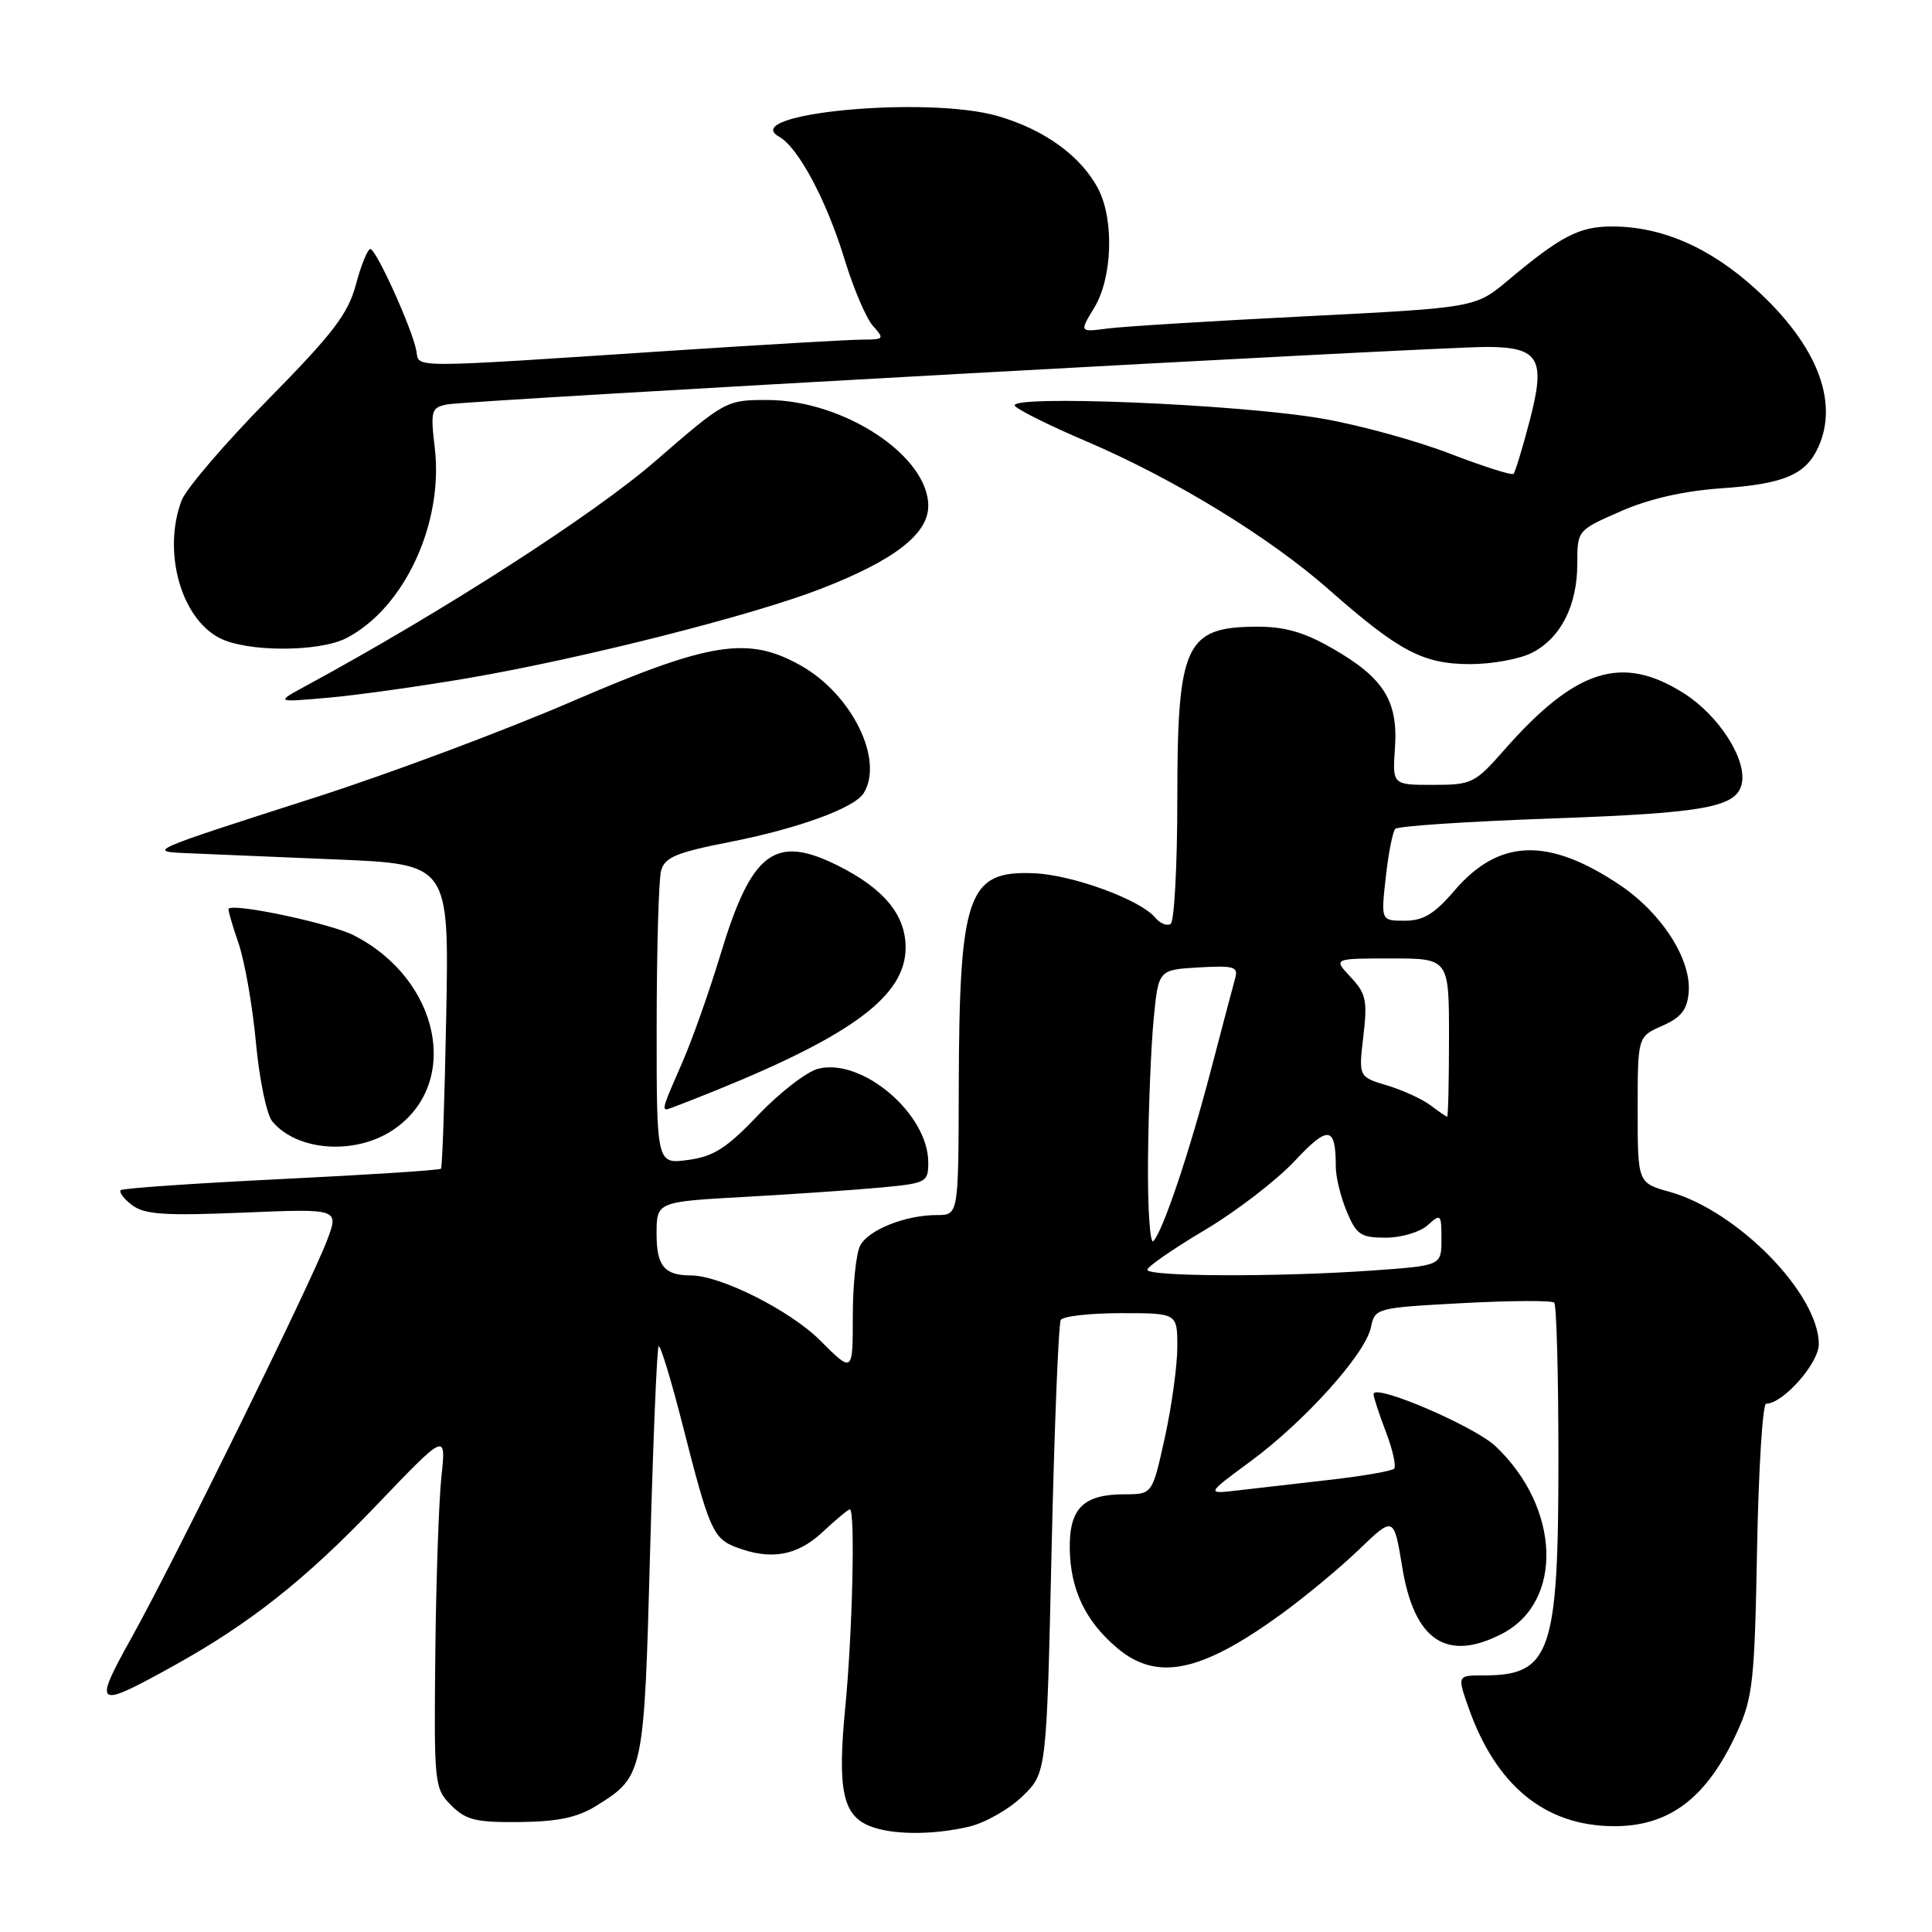 <?xml version="1.0" encoding="UTF-8" standalone="no"?>
<!DOCTYPE svg PUBLIC "-//W3C//DTD SVG 1.1//EN" "http://www.w3.org/Graphics/SVG/1.1/DTD/svg11.dtd" >
<svg xmlns="http://www.w3.org/2000/svg" xmlns:xlink="http://www.w3.org/1999/xlink" version="1.1" viewBox="0 0 256 256">
 <g >
 <path fill="currentColor"
d=" M 128.37 242.05 C 130.50 241.56 133.69 239.75 135.46 238.04 C 138.68 234.92 138.68 234.92 139.34 205.36 C 139.71 189.10 140.26 175.39 140.56 174.90 C 140.87 174.40 144.47 174.00 148.56 174.00 C 156.00 174.00 156.00 174.00 156.00 178.47 C 156.00 180.93 155.26 186.33 154.35 190.47 C 152.69 198.00 152.69 198.00 149.04 198.00 C 143.54 198.00 141.67 199.86 141.75 205.23 C 141.83 210.65 143.84 214.84 148.04 218.38 C 153.30 222.81 159.09 221.62 169.69 213.94 C 172.89 211.62 177.57 207.74 180.09 205.31 C 184.69 200.89 184.69 200.89 185.81 207.69 C 187.41 217.41 191.71 220.27 199.03 216.48 C 207.20 212.26 206.78 199.82 198.20 191.66 C 195.36 188.97 182.00 183.25 182.00 184.73 C 182.00 185.12 182.74 187.37 183.64 189.74 C 184.55 192.11 185.03 194.30 184.72 194.61 C 184.41 194.92 180.64 195.58 176.33 196.07 C 172.02 196.56 166.54 197.19 164.15 197.47 C 159.79 197.99 159.79 197.99 165.67 193.66 C 172.86 188.37 180.91 179.42 181.65 175.90 C 182.19 173.32 182.31 173.29 193.79 172.67 C 200.17 172.33 205.64 172.30 205.94 172.61 C 206.25 172.92 206.50 182.24 206.50 193.33 C 206.50 219.02 205.47 222.00 196.61 222.00 C 193.09 222.00 193.09 222.00 194.58 226.25 C 198.22 236.61 204.73 241.93 213.80 241.98 C 221.22 242.02 226.19 238.23 230.18 229.49 C 232.26 224.96 232.50 222.73 232.82 205.25 C 233.02 194.66 233.56 186.00 234.02 186.00 C 236.26 186.00 241.00 180.64 241.00 178.11 C 241.00 171.44 230.24 160.45 221.25 157.93 C 217.00 156.74 217.00 156.74 217.00 147.05 C 217.00 137.36 217.00 137.36 220.25 135.93 C 222.75 134.83 223.56 133.81 223.76 131.50 C 224.13 127.14 220.20 121.00 214.66 117.28 C 205.15 110.90 198.62 111.12 192.70 118.03 C 190.08 121.10 188.59 122.00 186.15 122.00 C 182.98 122.00 182.98 122.00 183.62 116.25 C 183.97 113.09 184.54 110.20 184.88 109.83 C 185.22 109.46 194.59 108.84 205.71 108.45 C 226.08 107.72 230.19 106.96 230.81 103.76 C 231.43 100.53 227.72 94.78 223.13 91.87 C 214.93 86.67 208.81 88.60 199.34 99.35 C 195.43 103.80 195.02 104.00 189.87 104.00 C 184.50 104.00 184.50 104.00 184.84 99.10 C 185.27 92.88 183.35 89.82 176.59 85.94 C 172.80 83.76 170.22 83.02 166.50 83.04 C 157.06 83.08 156.00 85.39 156.00 105.88 C 156.00 114.68 155.60 122.13 155.11 122.43 C 154.63 122.73 153.71 122.36 153.08 121.60 C 151.10 119.21 142.14 115.93 137.01 115.71 C 128.20 115.34 127.11 118.44 127.04 144.25 C 127.00 161.00 127.00 161.00 124.15 161.00 C 119.99 161.00 115.10 162.94 113.98 165.04 C 113.44 166.05 113.00 170.26 113.00 174.41 C 113.00 181.95 113.00 181.95 108.66 177.60 C 104.69 173.64 95.47 169.00 91.54 169.00 C 88.04 169.00 87.00 167.75 87.00 163.51 C 87.00 159.24 87.00 159.24 98.75 158.59 C 105.21 158.23 113.31 157.67 116.75 157.35 C 122.75 156.79 123.00 156.66 123.00 154.03 C 123.00 147.60 114.25 140.15 108.42 141.61 C 106.91 141.99 103.34 144.74 100.50 147.72 C 96.29 152.14 94.56 153.25 91.17 153.70 C 87.00 154.26 87.00 154.26 87.01 135.88 C 87.02 125.77 87.28 116.54 87.60 115.37 C 88.08 113.59 89.60 112.96 96.84 111.54 C 105.80 109.77 113.23 107.06 114.44 105.10 C 117.17 100.69 112.88 91.99 106.10 88.18 C 99.12 84.25 94.09 85.05 75.69 92.99 C 66.79 96.83 51.62 102.50 42.00 105.59 C 19.32 112.87 19.44 112.82 25.00 113.06 C 27.48 113.17 36.25 113.54 44.50 113.88 C 59.50 114.50 59.50 114.50 59.13 134.50 C 58.92 145.50 58.61 154.66 58.43 154.86 C 58.26 155.06 48.75 155.67 37.31 156.23 C 25.86 156.79 16.28 157.45 16.00 157.70 C 15.73 157.96 16.40 158.85 17.50 159.68 C 19.14 160.93 21.79 161.11 32.21 160.68 C 44.92 160.15 44.92 160.15 43.35 164.32 C 41.19 170.04 23.21 206.59 17.52 216.84 C 12.25 226.30 12.55 226.52 23.00 220.73 C 33.08 215.15 40.48 209.30 49.84 199.50 C 59.12 189.80 59.12 189.80 58.49 195.65 C 58.15 198.87 57.78 209.47 57.68 219.21 C 57.50 236.43 57.56 236.98 59.78 239.21 C 61.74 241.17 63.05 241.49 68.88 241.43 C 73.99 241.37 76.54 240.83 79.09 239.23 C 85.28 235.38 85.35 235.05 86.14 205.65 C 86.54 190.89 87.05 178.62 87.27 178.39 C 87.50 178.16 88.92 182.82 90.43 188.74 C 93.98 202.70 94.48 203.85 97.55 205.02 C 102.16 206.77 105.62 206.16 109.00 203.00 C 110.77 201.35 112.39 200.00 112.61 200.00 C 113.34 200.00 112.96 216.42 112.00 226.25 C 110.95 237.09 111.65 240.52 115.24 241.96 C 118.18 243.14 123.51 243.18 128.37 242.05 Z  M 52.10 149.71 C 61.14 143.63 58.34 129.79 46.89 123.94 C 43.81 122.37 31.16 119.67 30.29 120.40 C 30.18 120.50 30.76 122.54 31.59 124.94 C 32.42 127.34 33.46 133.27 33.91 138.13 C 34.36 142.99 35.33 147.70 36.08 148.59 C 39.36 152.55 47.08 153.09 52.10 149.71 Z  M 95.04 144.41 C 113.12 137.06 120.00 131.86 120.00 125.56 C 120.00 121.22 117.11 117.73 110.99 114.68 C 102.65 110.53 99.58 112.86 95.46 126.50 C 93.96 131.45 91.67 137.92 90.37 140.87 C 87.97 146.32 87.74 147.00 88.33 147.00 C 88.51 147.00 91.53 145.83 95.04 144.41 Z  M 62.00 89.86 C 77.11 87.27 99.63 81.57 108.77 78.02 C 118.49 74.25 123.00 70.76 123.00 67.03 C 123.00 60.38 111.76 53.00 101.65 53.00 C 96.23 53.00 96.07 53.09 86.83 61.10 C 78.67 68.19 58.69 81.04 40.50 90.90 C 36.50 93.07 36.50 93.07 43.50 92.45 C 47.35 92.11 55.67 90.94 62.00 89.86 Z  M 203.03 86.48 C 206.82 84.52 209.00 80.22 209.00 74.69 C 209.00 70.27 209.00 70.27 214.75 67.75 C 218.53 66.09 223.11 65.05 228.12 64.70 C 236.39 64.13 239.27 62.90 240.93 59.26 C 243.69 53.19 240.75 45.71 232.69 38.35 C 226.61 32.80 220.20 30.00 213.57 30.01 C 209.26 30.01 206.82 31.28 199.83 37.14 C 195.50 40.77 195.50 40.77 173.00 41.91 C 160.62 42.53 148.82 43.26 146.76 43.53 C 143.02 44.02 143.02 44.02 145.00 40.76 C 147.39 36.84 147.65 29.16 145.54 25.07 C 143.28 20.71 138.43 17.18 132.22 15.38 C 122.87 12.66 97.73 15.03 103.23 18.11 C 105.79 19.54 109.54 26.58 111.94 34.46 C 113.11 38.28 114.79 42.22 115.69 43.21 C 117.21 44.89 117.13 45.00 114.33 45.00 C 112.69 45.00 101.48 45.65 89.42 46.44 C 53.60 48.80 55.58 48.80 55.17 46.50 C 54.66 43.64 49.85 33.00 49.07 33.00 C 48.71 33.00 47.85 35.11 47.16 37.70 C 46.12 41.60 44.12 44.20 35.51 52.95 C 29.80 58.75 24.65 64.77 24.06 66.32 C 21.52 73.05 23.95 81.89 29.09 84.54 C 32.70 86.42 42.29 86.42 45.90 84.55 C 53.57 80.59 58.79 69.36 57.61 59.36 C 57.03 54.40 57.14 54.01 59.24 53.59 C 62.01 53.04 190.67 45.93 197.13 45.97 C 203.96 46.01 204.84 47.57 202.68 55.79 C 201.73 59.41 200.77 62.56 200.55 62.79 C 200.32 63.01 196.54 61.81 192.15 60.12 C 187.76 58.42 180.19 56.34 175.33 55.49 C 164.29 53.54 133.05 52.26 134.50 53.81 C 135.05 54.40 139.32 56.51 144.00 58.50 C 155.51 63.42 168.15 71.14 176.00 78.05 C 185.38 86.32 188.55 87.99 194.80 88.00 C 197.71 88.00 201.42 87.32 203.03 86.48 Z  M 152.03 168.25 C 152.04 167.84 155.46 165.47 159.62 163.00 C 163.78 160.53 169.14 156.41 171.53 153.86 C 176.03 149.05 177.00 149.19 177.00 154.61 C 177.00 155.96 177.65 158.62 178.45 160.53 C 179.73 163.61 180.32 164.00 183.62 164.00 C 185.68 164.00 188.16 163.26 189.17 162.35 C 190.91 160.77 191.00 160.86 191.00 164.20 C 191.00 167.70 191.00 167.70 181.85 168.35 C 169.44 169.23 151.99 169.17 152.03 168.25 Z  M 152.12 153.45 C 152.18 146.88 152.52 138.57 152.87 135.00 C 153.50 128.50 153.50 128.50 158.83 128.19 C 163.58 127.92 164.11 128.09 163.65 129.69 C 163.37 130.69 161.97 136.00 160.53 141.50 C 157.66 152.51 154.16 162.97 152.84 164.45 C 152.38 164.97 152.05 160.02 152.12 153.45 Z  M 189.52 146.44 C 188.43 145.62 185.85 144.44 183.78 143.82 C 180.02 142.69 180.02 142.69 180.65 137.31 C 181.21 132.58 181.01 131.64 178.97 129.47 C 176.65 127.00 176.65 127.00 184.33 127.00 C 192.00 127.00 192.00 127.00 192.00 137.50 C 192.00 143.28 191.89 147.99 191.75 147.97 C 191.61 147.95 190.61 147.26 189.52 146.44 Z "/>
</g>
</svg>